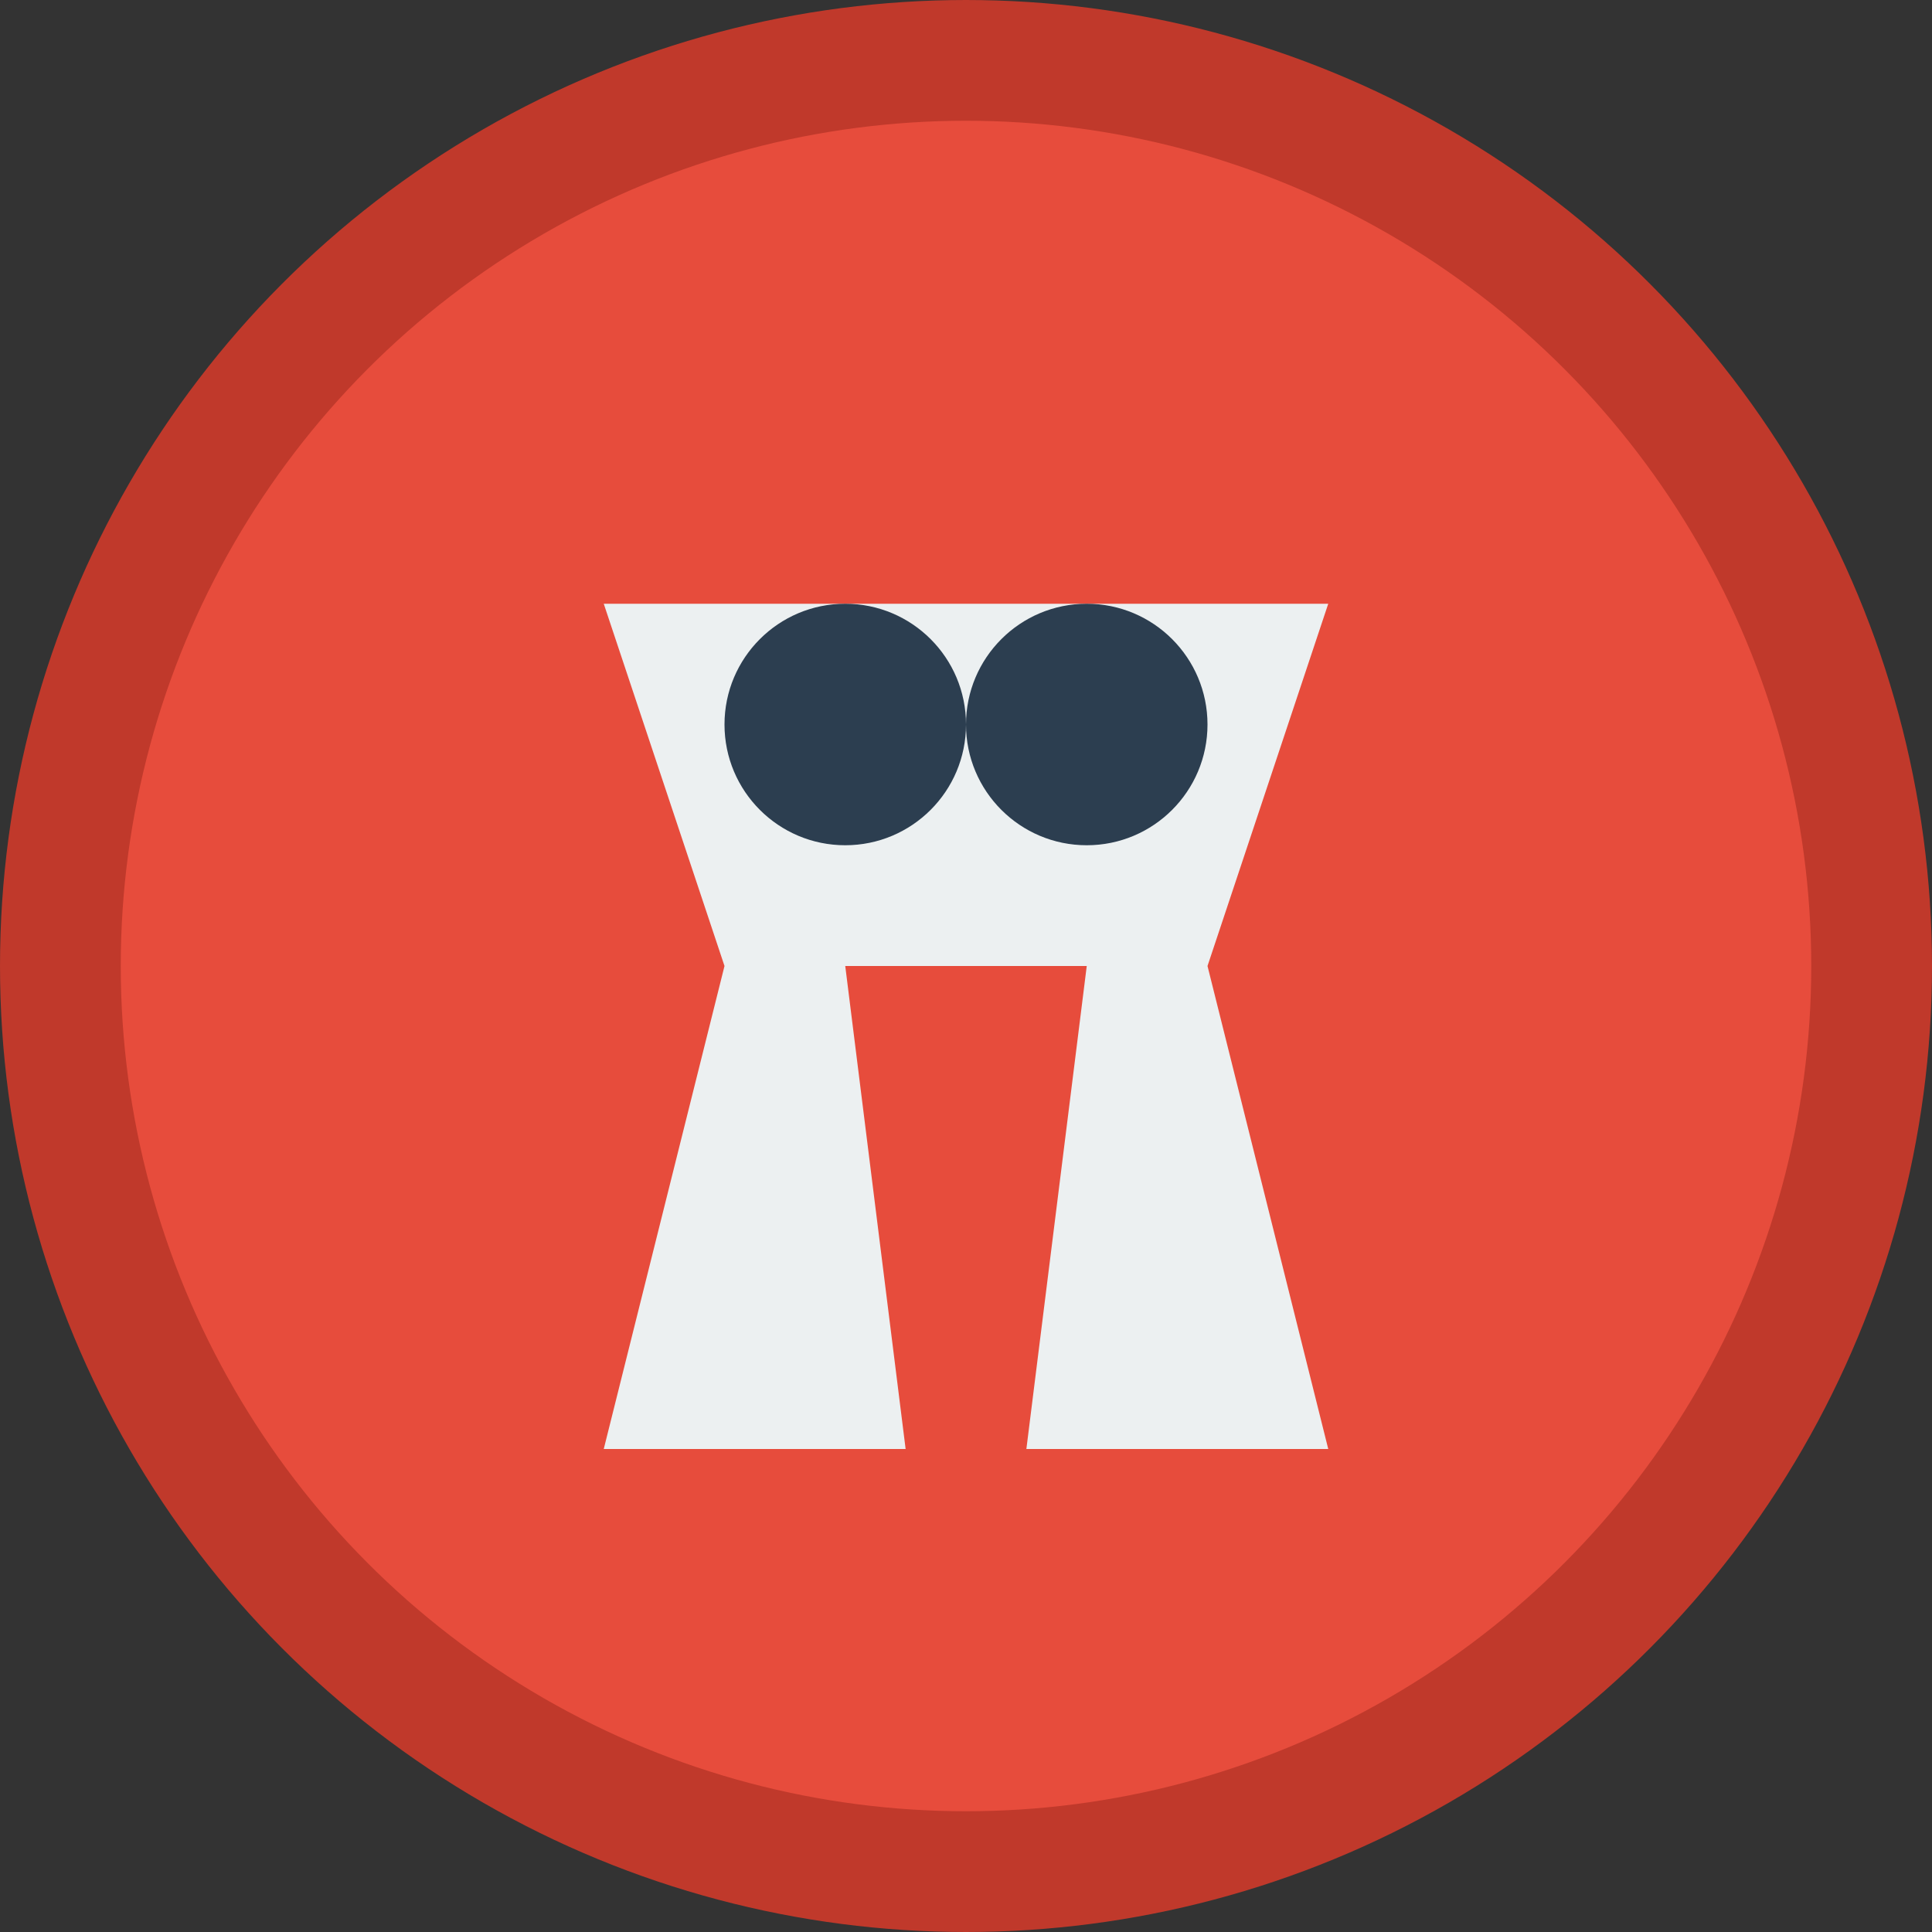 <?xml version="1.0" encoding="UTF-8" standalone="no"?>
<svg width="32" height="32" xmlns="http://www.w3.org/2000/svg">
  <rect width="100%" height="100%" fill="#333333" stroke="none"/>
  <circle cx="16" cy="16" r="15" fill="#e74c3c" stroke="#c0392b" stroke-width="2"/>
  <path d="M10,10 L22,10 L20,16 L12,16 Z" fill="#ecf0f1"/>
  <circle cx="14" cy="12" r="2" fill="#2c3e50"/>
  <circle cx="18" cy="12" r="2" fill="#2c3e50"/>
  <path d="M12,16 L20,16 L22,24 L10,24 Z" fill="#ecf0f1"/>
  <path d="M14,16 L18,16 L17,24 L15,24 Z" fill="#e74c3c"/>
</svg>
